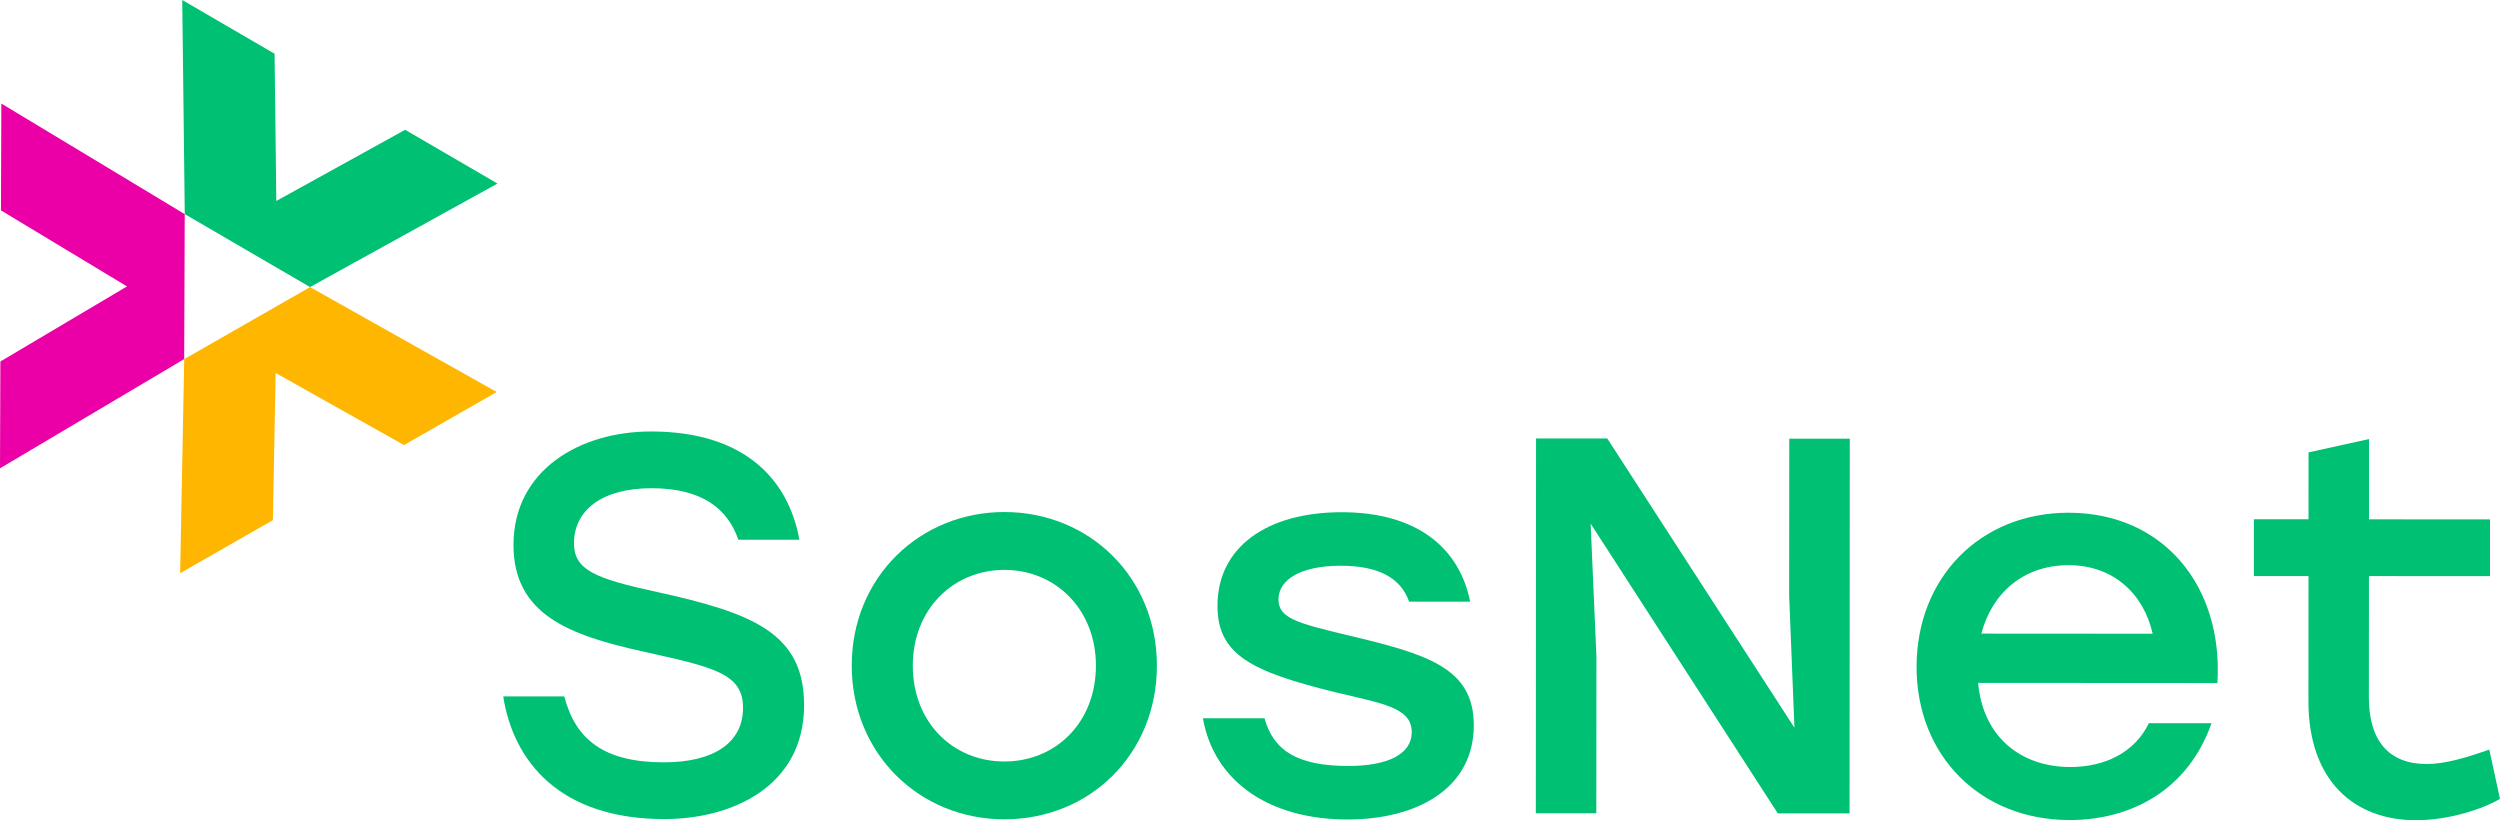 <?xml version="1.0" encoding="UTF-8"?>
<svg id="Layer_1" data-name="Layer 1" xmlns="http://www.w3.org/2000/svg" viewBox="0 0 652.99 214.24">
  <defs>
    <style>
      .cls-1 {
        fill: #00c073;
      }

      .cls-2 {
        fill: #ffb600;
      }

      .cls-3 {
        fill: #ea00a6;
      }
    </style>
  </defs>
  <g>
    <path class="cls-1" d="M210.03,184.18c-.01,21.39-19.04,29.77-36.52,29.76-27.41-.02-39.42-15.13-42.07-32.05h15.94c2.93,11.34,10.48,17.22,26,17.23,13.14,0,20.7-5.16,20.7-14.25,0-9.09-7.96-10.63-26.14-14.7-19.01-4.21-33.83-9.53-33.82-27.85.01-19.44,17.22-29.63,35.96-29.62,24.61.02,35.93,12.75,38.71,28.27h-15.94c-2.79-8.12-9.5-13.44-22.64-13.45-13.14,0-20.28,5.86-20.29,14.39,0,6.99,5.59,9.23,21.81,12.74,24.75,5.47,38.31,10.65,38.29,29.53Z"/>
    <path class="cls-1" d="M302.18,173.89c-.02,23.07-17.5,40.12-39.88,40.11-22.23-.01-39.84-17.23-39.83-40.16.02-23.21,17.92-40.12,39.88-40.1,22.09.01,39.84,16.94,39.83,40.16ZM238.42,173.85c0,14.82,10.47,25.04,23.9,25.05s23.92-10.19,23.93-25.01c0-14.82-10.61-25.04-23.9-25.04-13.28,0-23.92,10.19-23.93,25.01Z"/>
    <path class="cls-1" d="M314.2,187.6h16.08c2.37,8.54,8.66,12.46,21.95,12.47,10.21,0,16.5-3.07,16.51-8.8,0-6.43-7.27-7.42-20.13-10.5-21.53-5.33-30.62-9.67-30.61-22.53.01-15.52,13.16-24.46,32.46-24.45,19.72.01,30.76,9.39,33.54,23.37h-15.94c-2.23-6.31-8.1-9.39-17.89-9.39-10.21,0-16.22,3.49-16.23,8.8,0,4.89,4.75,6.16,18.17,9.38,20.83,4.91,32.85,8.55,32.84,23.51-.01,16.5-14.84,24.6-33.02,24.59-20.28-.01-34.81-9.81-37.74-26.45Z"/>
    <path class="cls-1" d="M483.16,114.58l-.06,97.88h-18.74s-48.89-75.69-48.89-75.69l1.51,34.68-.03,40.97h-15.8s.06-97.89.06-97.89h18.6s48.89,75.55,48.89,75.55l-1.38-34.54.03-40.97h15.8Z"/>
    <path class="cls-1" d="M579.18,178.41l-62.5-.04c1.25,14.12,11.17,21.96,24.04,21.97,9.23,0,16.92-3.9,20.56-11.45h16.36c-6.02,17.21-20.71,25.31-37.07,25.3-23.35-.01-39.98-16.81-39.97-40.02.01-23.21,16.53-40.26,39.74-40.25,24.75.02,40.4,19.18,38.84,44.49ZM517.52,165.5l44.75.03c-2.37-10.49-10.33-17.91-21.94-17.91-12.03,0-20.14,7.54-22.8,17.88Z"/>
    <path class="cls-1" d="M652.99,208.66c-4.2,2.51-13.15,5.58-21.96,5.58-15.8,0-28.1-9.95-28.08-31.2l.02-32.58h-14.26s0-14.83,0-14.83h14.26s.01-17.47.01-17.47l15.8-3.48v20.97s31.59.02,31.59.02v14.82s-31.61-.02-31.61-.02l-.02,31.74c0,11.19,5.16,17.34,15.09,17.35,4.89,0,10.35-1.67,16.36-3.77l2.79,12.87Z"/>
  </g>
  <g>
    <polygon class="cls-2" points="80.98 74.99 48.12 93.8 47.05 149.72 71.27 135.86 72 97.42 105.52 116.25 129.74 102.39 80.98 74.99"/>
    <polygon class="cls-3" points="48.11 93.79 48.25 55.93 .35 27.05 .25 54.95 33.17 74.81 .1 94.42 0 122.32 48.11 93.79"/>
    <polygon class="cls-1" points="48.26 55.93 80.98 74.98 129.94 47.94 105.82 33.9 72.17 52.49 71.72 14.04 47.6 0 48.26 55.93"/>
  </g>
</svg>
